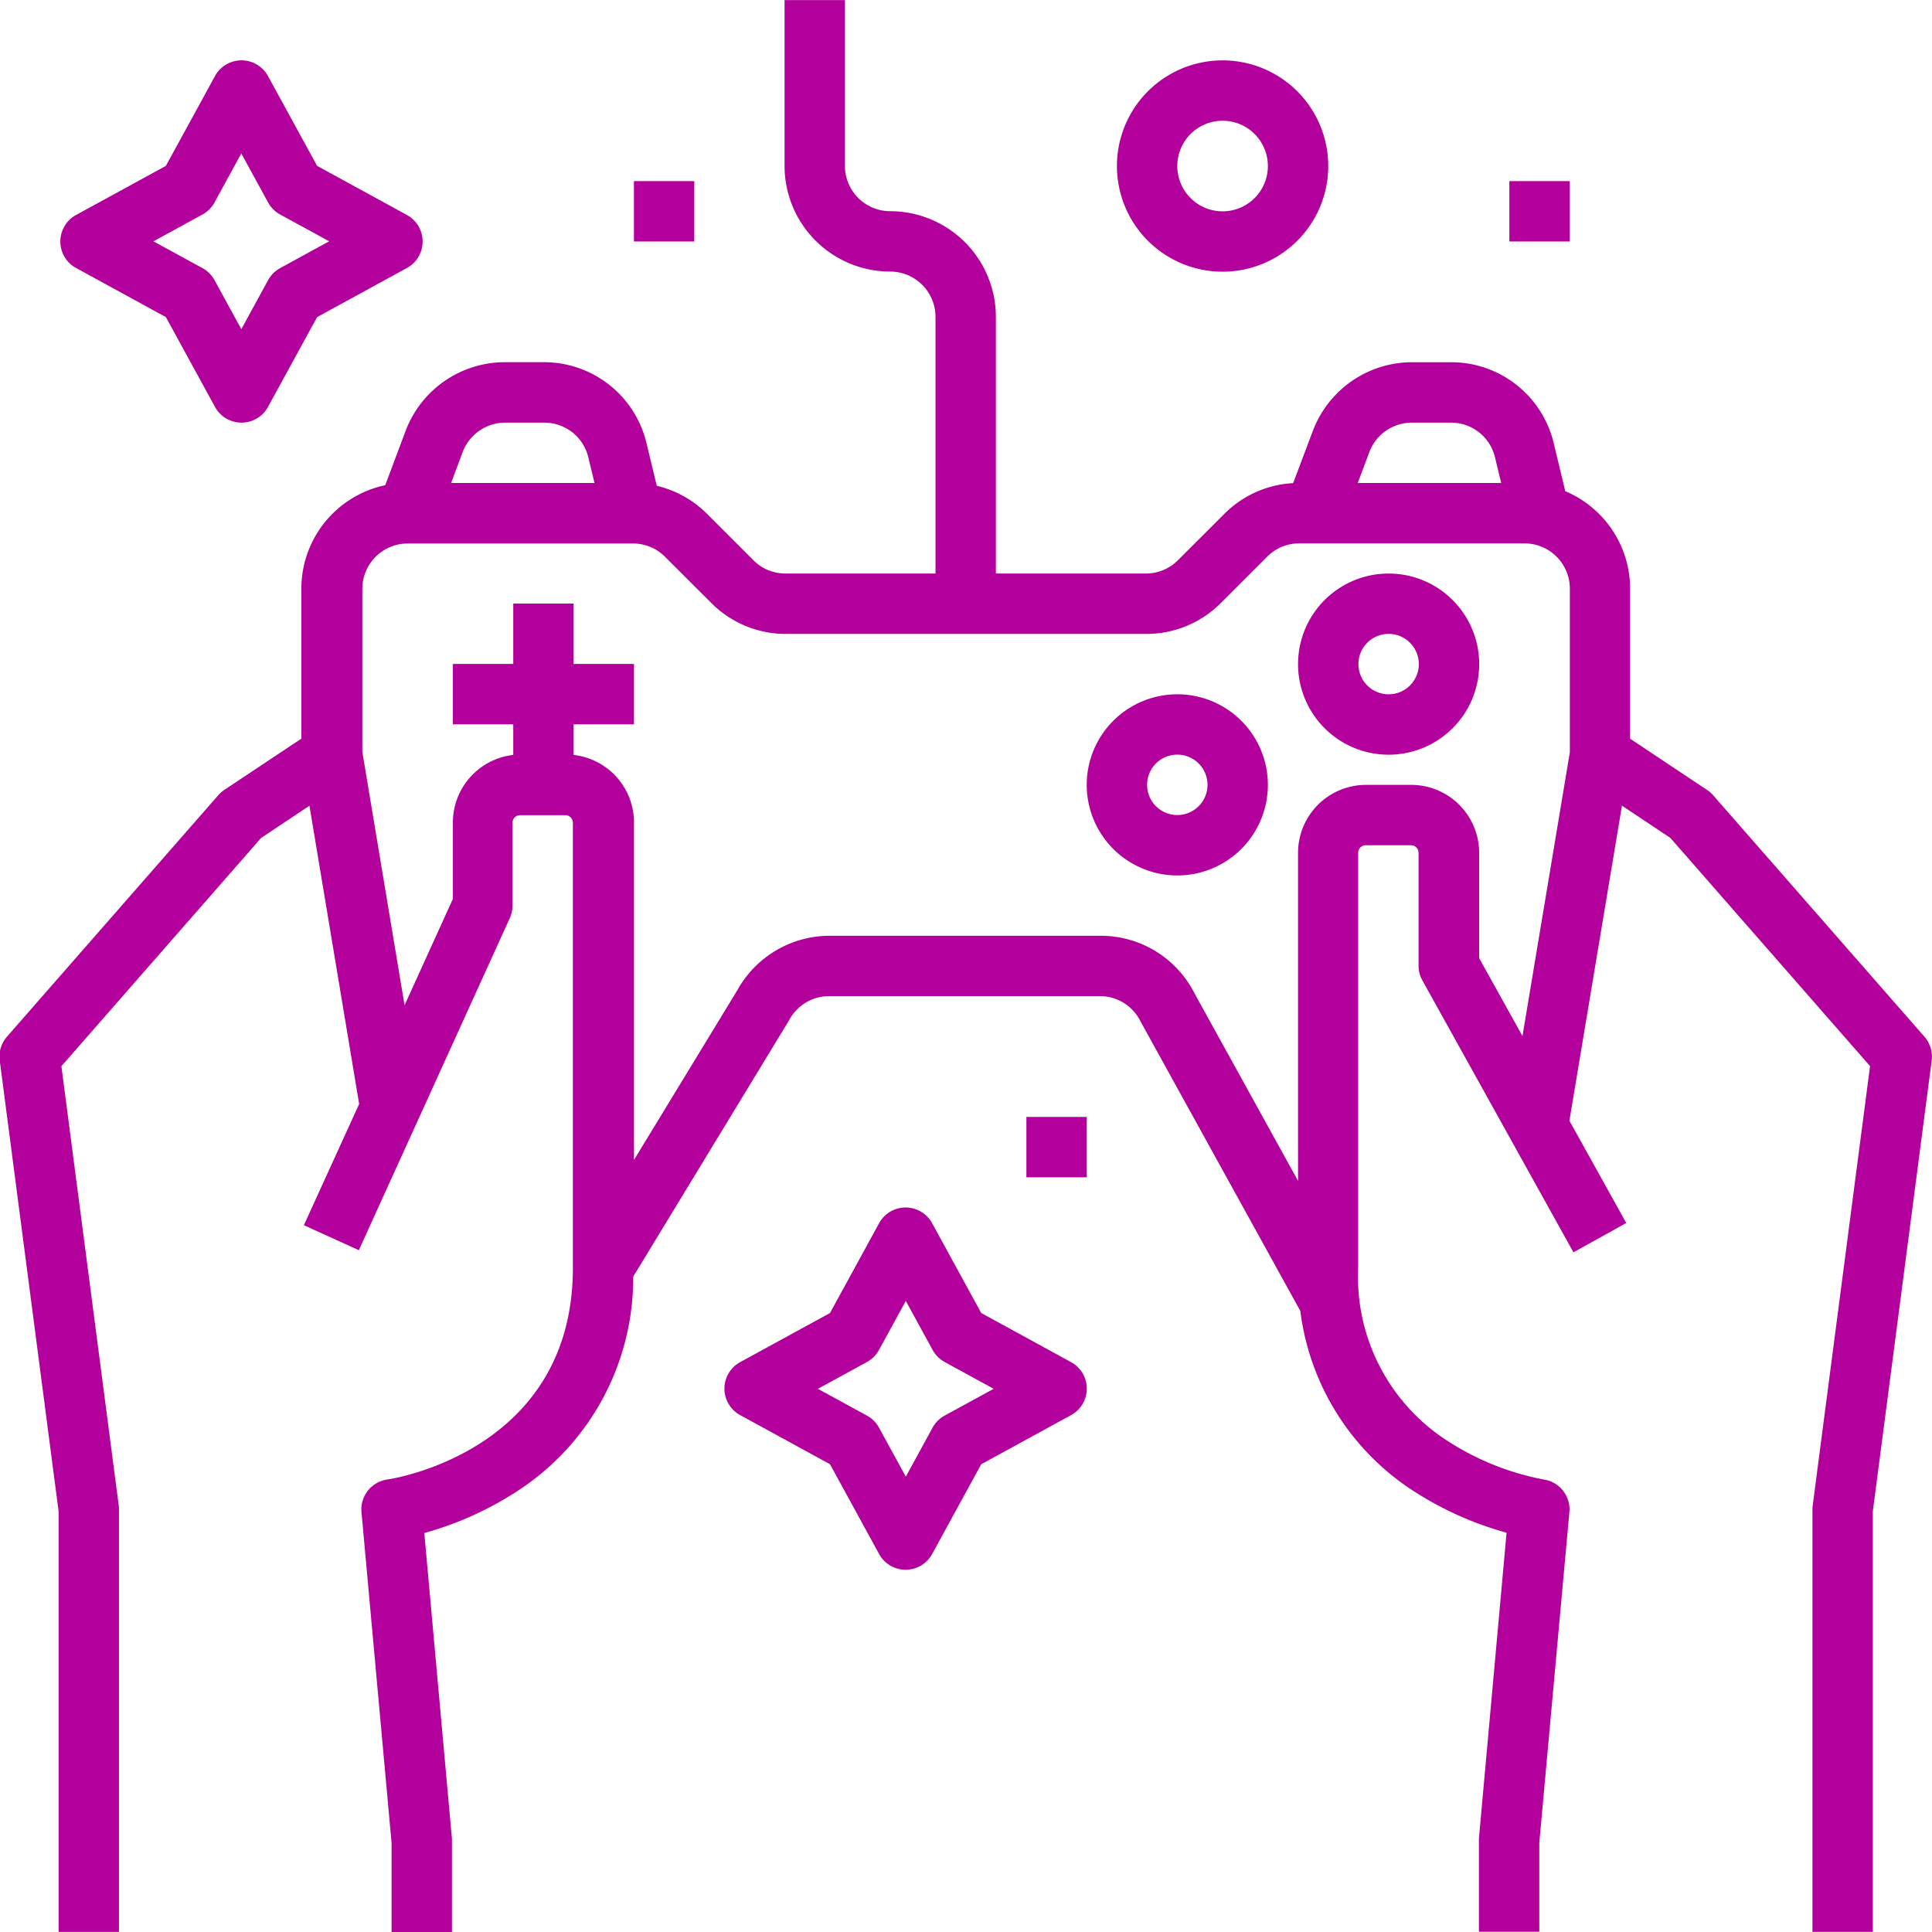 <svg id="Grupo_20750" data-name="Grupo 20750" xmlns="http://www.w3.org/2000/svg" xmlns:xlink="http://www.w3.org/1999/xlink" width="48.931" height="48.931" viewBox="0 0 48.931 48.931">
  <defs>
    <clipPath id="clip-path">
      <rect id="Rectángulo_2104" data-name="Rectángulo 2104" width="48.931" height="48.931" fill="#b3009d"/>
    </clipPath>
  </defs>
  <path id="Trazado_1198" data-name="Trazado 1198" d="M2270.66,283.839a2.676,2.676,0,1,0-2.676-2.676,2.676,2.676,0,0,0,2.676,2.676Zm0-3.823a1.147,1.147,0,1,1-1.147,1.147,1.147,1.147,0,0,1,1.147-1.147Zm0,0" transform="translate(-2239.696 -276.958)" fill="#b3009d"/>
  <rect id="Rectángulo_2101" data-name="Rectángulo 2101" width="1.529" height="1.529" transform="translate(16.055 4.587)" fill="#b3009d"/>
  <rect id="Rectángulo_2102" data-name="Rectángulo 2102" width="1.529" height="1.529" transform="translate(25.995 28.288)" fill="#b3009d"/>
  <rect id="Rectángulo_2103" data-name="Rectángulo 2103" width="1.529" height="1.529" transform="translate(38.227 4.587)" fill="#b3009d"/>
  <path id="Trazado_1199" data-name="Trazado 1199" d="M2196.486,509.16l-1.244-2.275a.765.765,0,0,0-1.342,0l-1.244,2.275-2.275,1.244a.764.764,0,0,0,0,1.342l2.275,1.244,1.244,2.275a.765.765,0,0,0,1.342,0l1.244-2.275,2.275-1.244a.764.764,0,0,0,0-1.342Zm-.93,2.6a.767.767,0,0,0-.3.3l-.68,1.245-.681-1.245a.767.767,0,0,0-.3-.3l-1.245-.68,1.245-.681a.769.769,0,0,0,.3-.3l.681-1.245.681,1.245a.769.769,0,0,0,.3.3l1.245.681Zm0,0" transform="translate(-2171.635 -475.906)" fill="#b3009d"/>
  <g id="Grupo_4529" data-name="Grupo 4529" transform="translate(0 0)">
    <g id="Grupo_4528" data-name="Grupo 4528" clip-path="url(#clip-path)">
      <path id="Trazado_1200" data-name="Trazado 1200" d="M2060.656,284.99l1.244,2.275a.765.765,0,0,0,1.342,0l1.244-2.275,2.275-1.244a.765.765,0,0,0,0-1.342l-2.275-1.244-1.244-2.275a.765.765,0,0,0-1.342,0l-1.244,2.275-2.275,1.244a.765.765,0,0,0,0,1.342Zm.93-2.6a.765.765,0,0,0,.3-.3l.68-1.245.681,1.245a.767.767,0,0,0,.3.3l1.245.68-1.245.681a.767.767,0,0,0-.3.3l-.68,1.245-.681-1.245a.767.767,0,0,0-.3-.3l-1.245-.68Zm0,0" transform="translate(-2056.455 -276.959)" fill="#b3009d"/>
      <path id="Trazado_1201" data-name="Trazado 1201" d="M2085.628,278.929l-.293-1.218a2.668,2.668,0,0,0-2.6-2.049h-.993a2.689,2.689,0,0,0-2.506,1.736l-.5,1.326a2.657,2.657,0,0,0-1.743.779l-1.175,1.174a1.136,1.136,0,0,1-.811.336h-3.8v-6.5a2.678,2.678,0,0,0-2.676-2.676,1.148,1.148,0,0,1-1.147-1.147v-4.2h-1.529v4.2a2.678,2.678,0,0,0,2.676,2.676,1.148,1.148,0,0,1,1.147,1.147v6.5h-3.8a1.139,1.139,0,0,1-.812-.336l-1.174-1.174a2.662,2.662,0,0,0-1.273-.711l-.261-1.082a2.668,2.668,0,0,0-2.6-2.049h-.993a2.689,2.689,0,0,0-2.506,1.736l-.517,1.379a2.681,2.681,0,0,0-2.125,2.619v3.8l-1.953,1.3a.754.754,0,0,0-.151.133l-5.352,6.116a.765.765,0,0,0-.183.6l1.491,11.419v10.654h1.529v-10.7a.743.743,0,0,0-.006-.1l-1.452-11.126,5.057-5.78,1.225-.817,1.259,7.554-1.4,3.07,1.392.633,3.823-8.41a.766.766,0,0,0,.069-.316v-2.1a.191.191,0,0,1,.191-.191h1.147a.191.191,0,0,1,.191.191V298.6c0,4.607-4.505,5.331-4.7,5.359a.765.765,0,0,0-.654.826l.762,8.376v2.259h1.529v-2.294c0-.023,0-.046,0-.069l-.7-7.743a8.4,8.4,0,0,0,2.267-1.005,6.431,6.431,0,0,0,3.024-5.488l3.936-6.473.018-.031a1.145,1.145,0,0,1,1.007-.6h6.858a1.141,1.141,0,0,1,1.026.634c0,.009.01.018.015.027l4.036,7.312a6.366,6.366,0,0,0,2.955,4.616,8.425,8.425,0,0,0,2.268,1l-.7,7.743a.657.657,0,0,0,0,.069v2.294h1.529V313.16l.762-8.376a.765.765,0,0,0-.654-.826,6.806,6.806,0,0,1-2.37-.937,4.939,4.939,0,0,1-2.325-4.422V288.086a.191.191,0,0,1,.191-.191h1.147a.191.191,0,0,1,.191.191v2.867a.768.768,0,0,0,.1.371l3.823,6.881,1.337-.743-1.439-2.59,1.331-7.98,1.225.817,5.058,5.78-1.452,11.126a.743.743,0,0,0-.007.1v10.7h1.529V304.765l1.491-11.419a.763.763,0,0,0-.182-.6l-5.352-6.116a.759.759,0,0,0-.151-.133l-1.953-1.3v-3.8a2.681,2.681,0,0,0-1.642-2.468Zm-4.962-.993a1.152,1.152,0,0,1,1.074-.744h.993a1.143,1.143,0,0,1,1.115.878l.157.651h-3.633Zm-22.963,0a1.152,1.152,0,0,1,1.074-.744h.993a1.145,1.145,0,0,1,1.115.878l.157.651h-3.633Zm25.744,12.819v-2.669a1.722,1.722,0,0,0-1.72-1.72h-1.147a1.722,1.722,0,0,0-1.72,1.72v8.31l-2.619-4.744a2.661,2.661,0,0,0-2.385-1.464H2067a2.674,2.674,0,0,0-2.34,1.377l-2.618,4.3v-8.548a1.722,1.722,0,0,0-1.529-1.709v-.776h1.529v-1.529h-1.529v-1.529h-1.529v1.529h-1.529v1.529h1.529v.776a1.722,1.722,0,0,0-1.529,1.709v1.937l-1.224,2.694-1.069-6.415V281.4a1.148,1.148,0,0,1,1.147-1.147h5.707a1.138,1.138,0,0,1,.811.336L2064,281.76a2.659,2.659,0,0,0,1.893.783h9.12a2.66,2.66,0,0,0,1.892-.783l1.174-1.174a1.136,1.136,0,0,1,.811-.336h5.707a1.148,1.148,0,0,1,1.147,1.147v4.142l-1.2,7.189Zm0,0" transform="translate(-2045.985 -266.488)" fill="#b3009d"/>
    </g>
  </g>
  <path id="Trazado_1202" data-name="Trazado 1202" d="M2264.278,404.488a2.294,2.294,0,1,0,2.294,2.294,2.294,2.294,0,0,0-2.294-2.294Zm0,3.058a.765.765,0,1,1,.765-.765.765.765,0,0,1-.765.765Zm0,0" transform="translate(-2234.461 -386.904)" fill="#b3009d"/>
  <path id="Trazado_1203" data-name="Trazado 1203" d="M2306.278,380.488a2.294,2.294,0,1,0,2.294,2.294,2.294,2.294,0,0,0-2.294-2.294Zm0,3.058a.765.765,0,1,1,.765-.765.765.765,0,0,1-.765.765Zm0,0" transform="translate(-2271.109 -365.962)" fill="#b3009d"/>
</svg>

